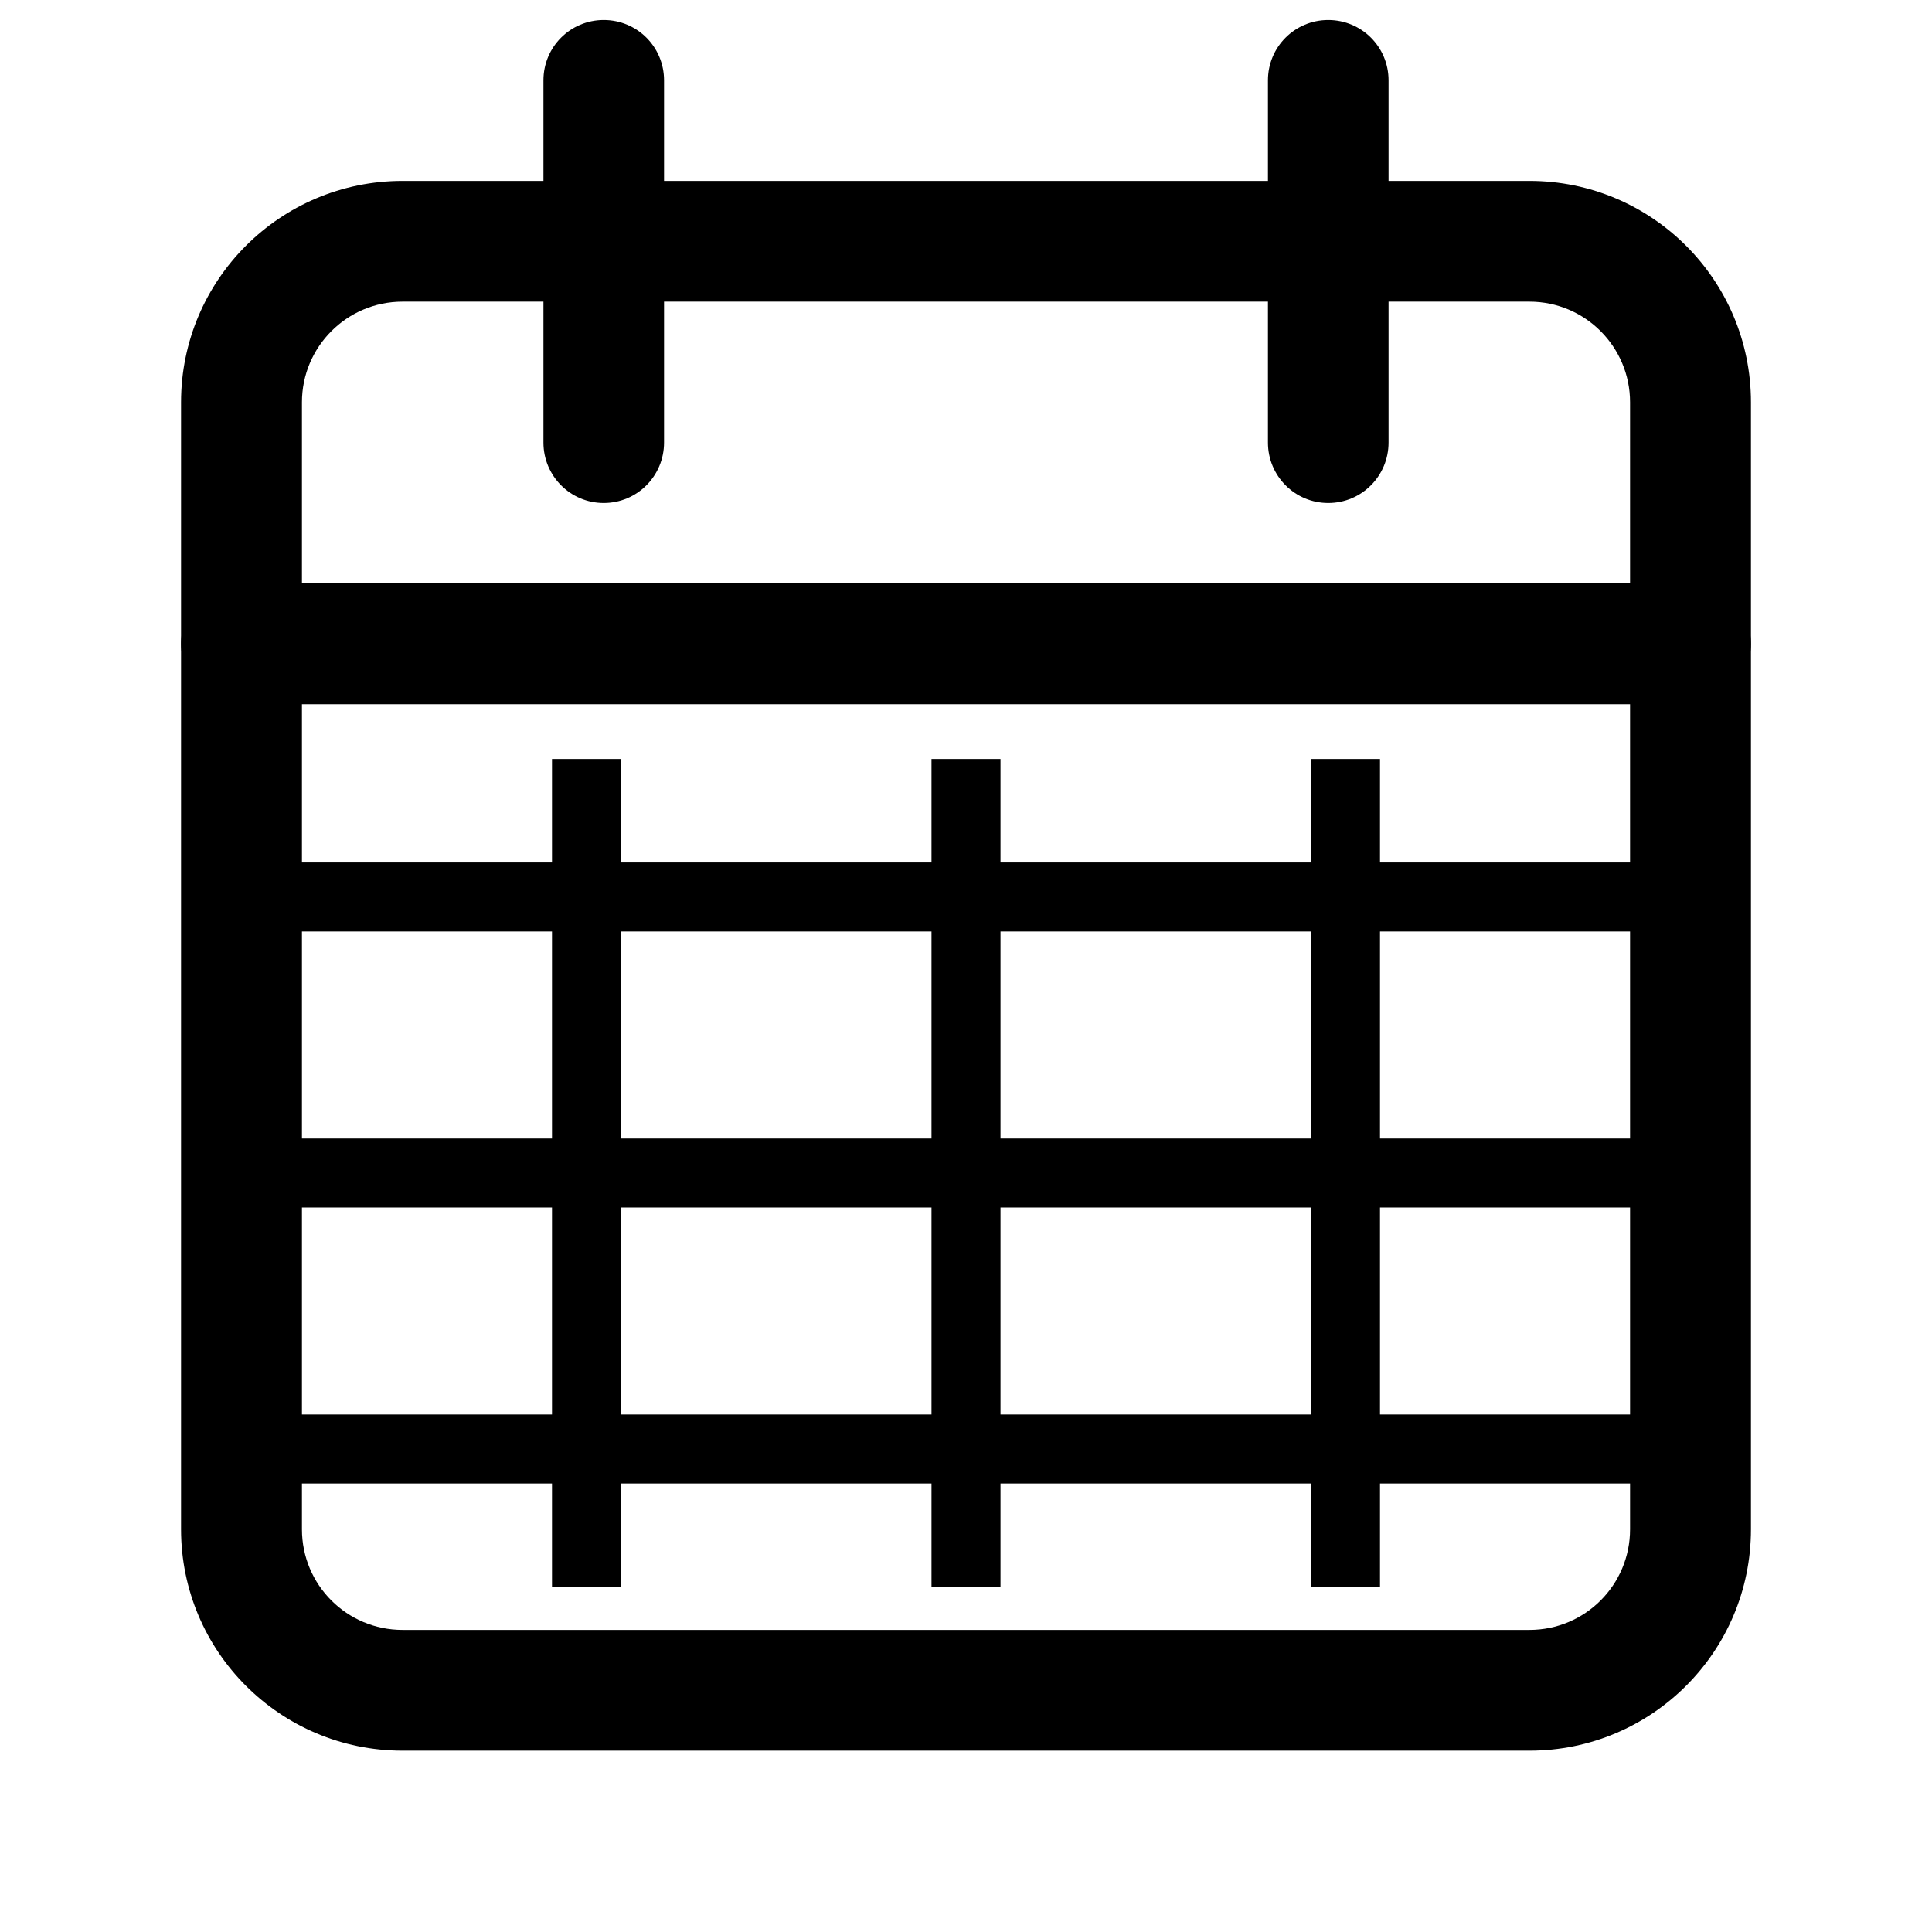 <svg width="14" height="14" viewBox="0 0 14 14" fill="none" xmlns="http://www.w3.org/2000/svg">
  <path fill-rule="evenodd" clip-rule="evenodd" d="M1.312 2.915C1.312 2.029 2.031 1.311 2.917 1.311H11.083C11.969 1.311 12.688 2.029 12.688 2.915V11.082C12.688 11.968 11.969 12.686 11.083 12.686H2.917C2.031 12.686 1.312 11.968 1.312 11.082V2.915ZM2.917 2.186C2.514 2.186 2.188 2.513 2.188 2.915V11.082C2.188 11.485 2.514 11.811 2.917 11.811H11.083C11.486 11.811 11.812 11.485 11.812 11.082V2.915C11.812 2.513 11.486 2.186 11.083 2.186H2.917Z" fill="#000000"/>
  <path fill-rule="evenodd" clip-rule="evenodd" d="M4.375 0.145C4.617 0.145 4.812 0.34 4.812 0.582V3.207C4.812 3.449 4.617 3.645 4.375 3.645C4.133 3.645 3.938 3.449 3.938 3.207V0.582C3.938 0.34 4.133 0.145 4.375 0.145Z" fill="#000000"/>
  <path fill-rule="evenodd" clip-rule="evenodd" d="M9.625 0.145C9.867 0.145 10.062 0.34 10.062 0.582V3.207C10.062 3.449 9.867 3.645 9.625 3.645C9.383 3.645 9.188 3.449 9.188 3.207V0.582C9.188 0.34 9.383 0.145 9.625 0.145Z" fill="#000000"/>
  <path fill-rule="evenodd" clip-rule="evenodd" d="M12.688 4.665C12.688 4.907 12.492 5.103 12.25 5.103H1.75C1.508 5.103 1.312 4.907 1.312 4.665C1.312 4.424 1.508 4.228 1.75 4.228H12.25C12.492 4.228 12.688 4.424 12.688 4.665Z" fill="#000000"/>
  <line x1="1.75" y1="6.5" x2="12.25" y2="6.5" stroke="#000000" stroke-width="0.5"/>
  <line x1="1.75" y1="8.5" x2="12.25" y2="8.5" stroke="#000000" stroke-width="0.5"/>
  <line x1="1.75" y1="10.5" x2="12.25" y2="10.5" stroke="#000000" stroke-width="0.5"/>
  <line x1="4.25" y1="5.5" x2="4.25" y2="11.5" stroke="#000000" stroke-width="0.5"/>
  <line x1="7" y1="5.5" x2="7" y2="11.5" stroke="#000000" stroke-width="0.5"/>
  <line x1="9.75" y1="5.5" x2="9.75" y2="11.5" stroke="#000000" stroke-width="0.5"/>
</svg>
